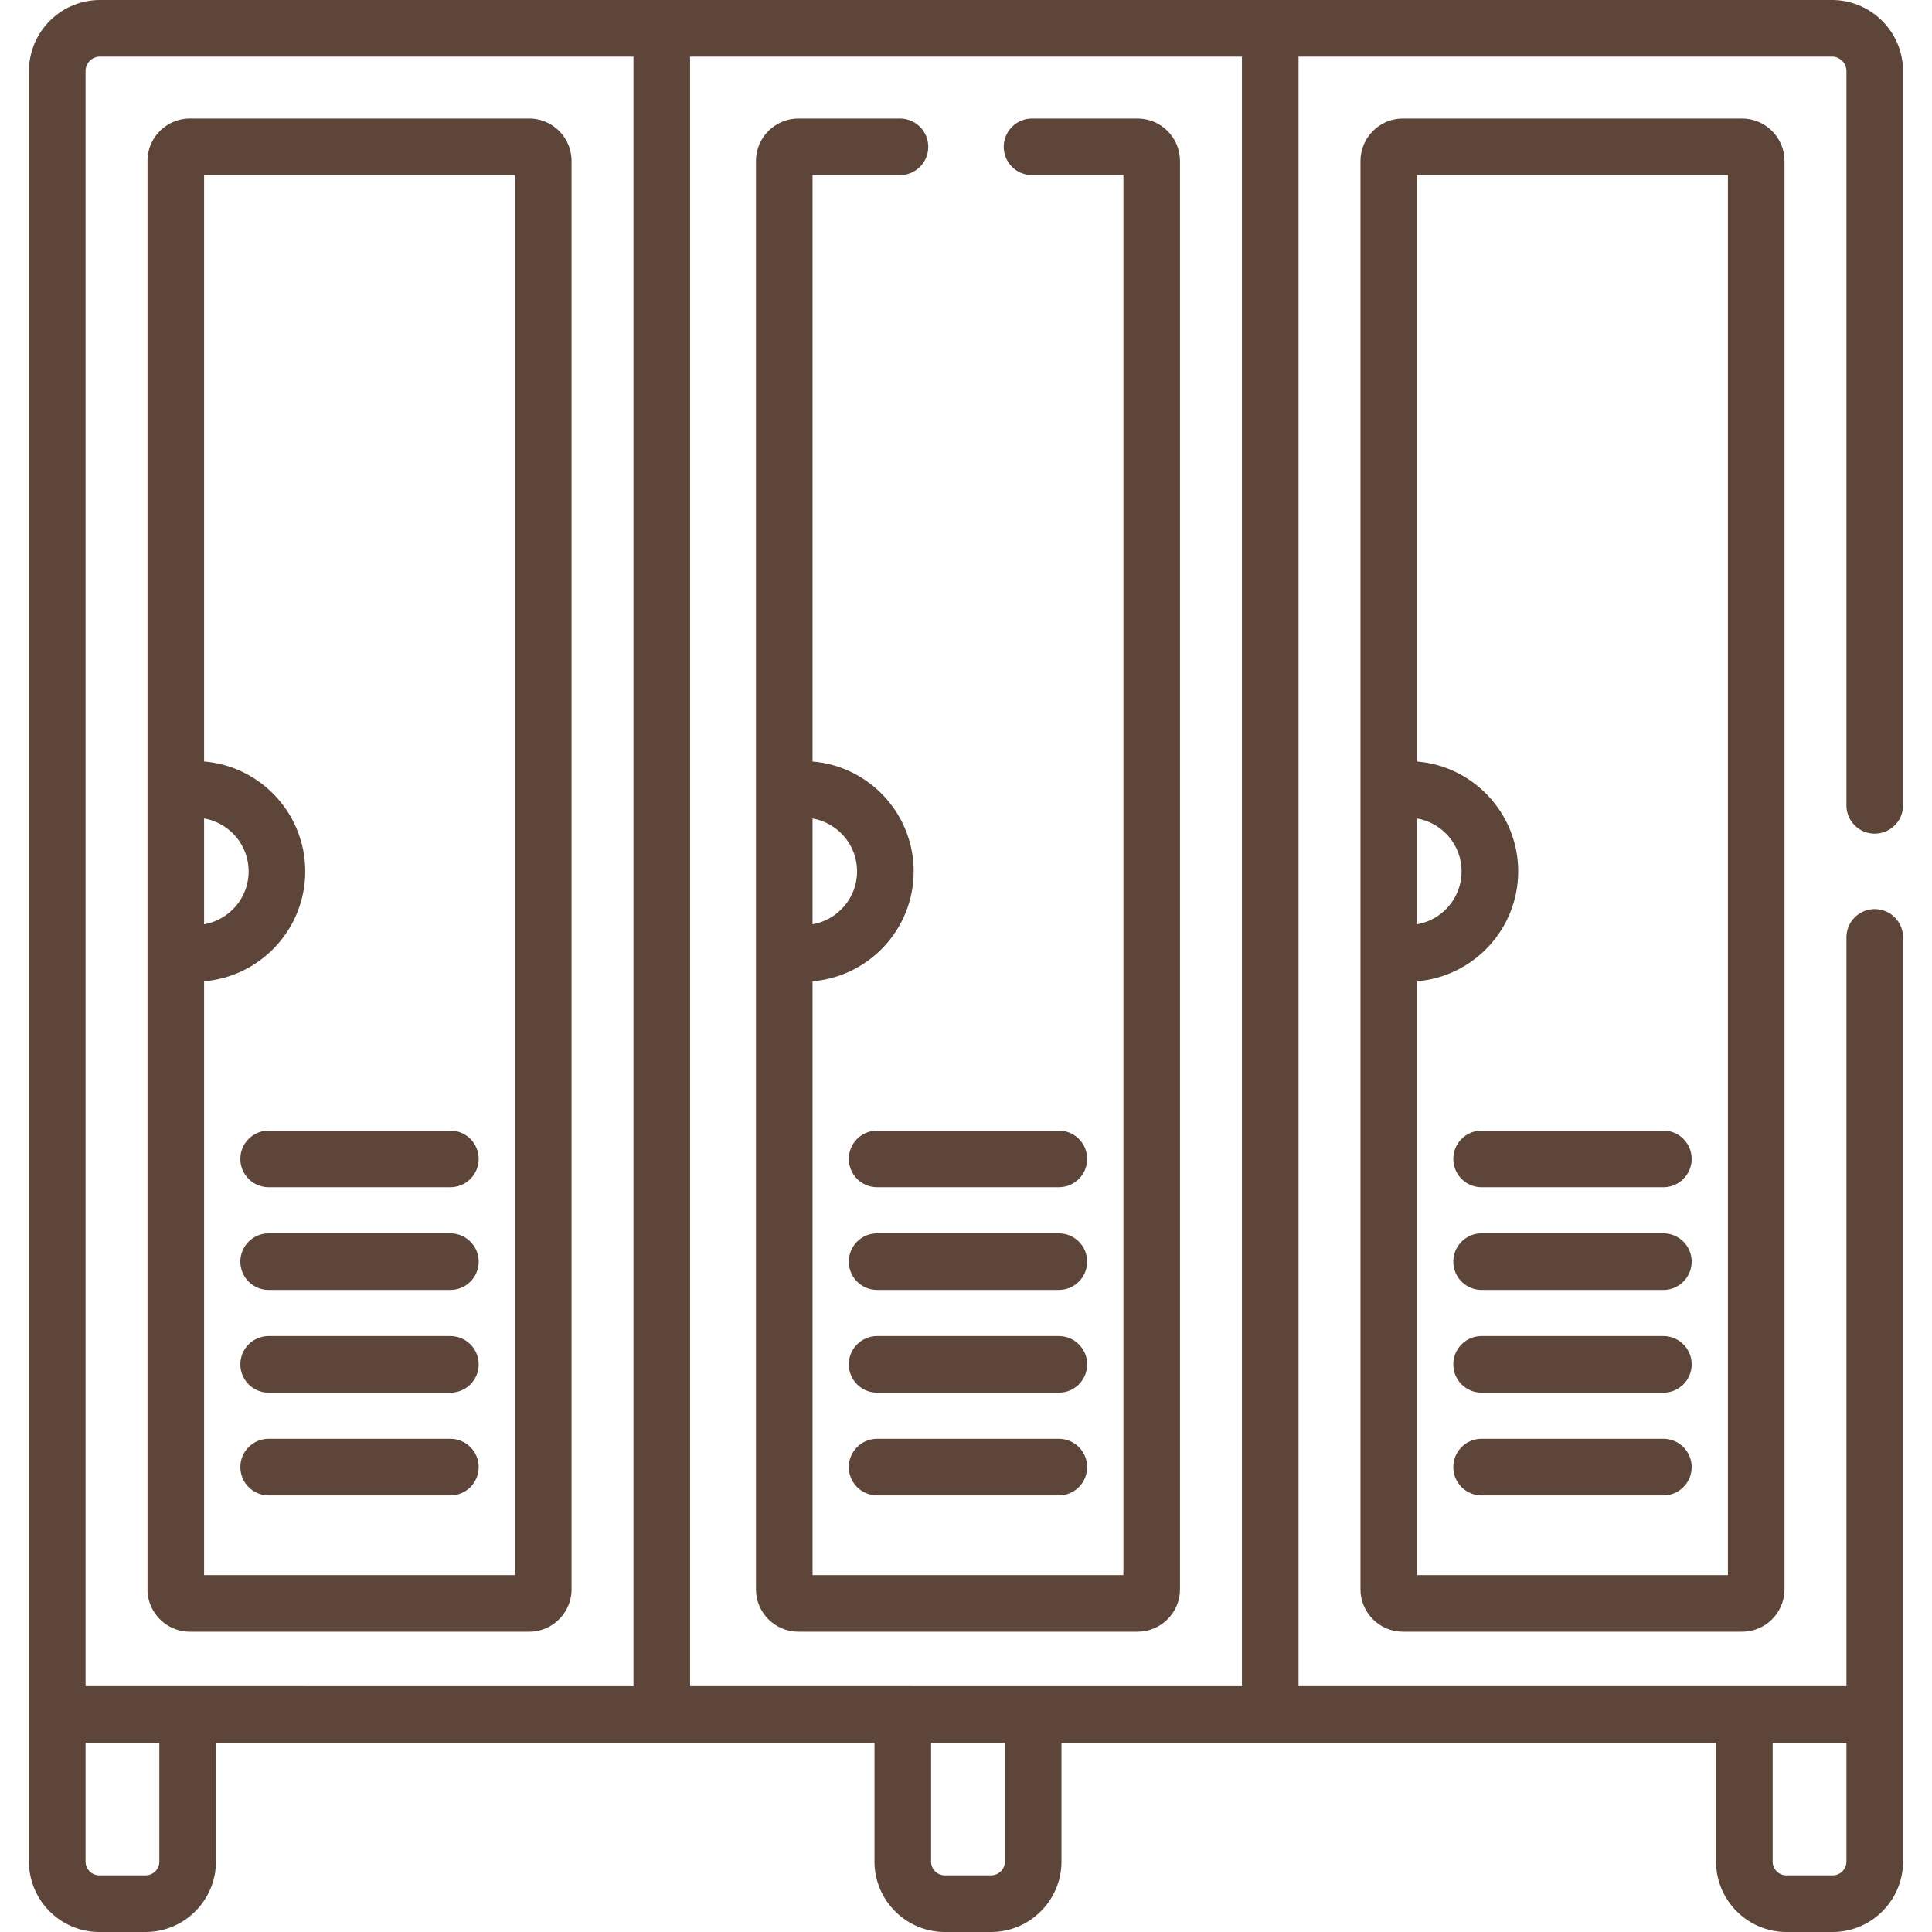 <svg xmlns="http://www.w3.org/2000/svg" version="1.1" xmlns:xlink="http://www.w3.org/1999/xlink" width="512" height="512" x="0" y="0" viewBox="0 0 512 512" style="enable-background:new 0 0 512 512" xml:space="preserve" class=""><g><path d="M280.606 299.627h-48.165c-4.143 0-7.5 3.357-7.5 7.5s3.357 7.5 7.5 7.5h48.165c4.143 0 7.5-3.357 7.5-7.5s-3.357-7.5-7.5-7.5zM280.606 326.851h-48.165c-4.143 0-7.5 3.357-7.5 7.5s3.357 7.5 7.5 7.5h48.165c4.143 0 7.5-3.357 7.5-7.5s-3.357-7.5-7.5-7.5zM280.606 354.075h-48.165c-4.143 0-7.5 3.357-7.5 7.5s3.357 7.5 7.5 7.5h48.165c4.143 0 7.5-3.357 7.5-7.5s-3.357-7.5-7.5-7.5zM280.606 381.298h-48.165c-4.143 0-7.5 3.357-7.5 7.5s3.357 7.5 7.5 7.5h48.165c4.143 0 7.5-3.357 7.5-7.5s-3.357-7.5-7.5-7.5zM371.784 31.413c-6.202 0-11.247 5.045-11.247 11.247v378.516c0 6.201 5.045 11.247 11.247 11.247h89.884c6.202 0 11.247-5.046 11.247-11.247V42.66c0-6.202-5.045-11.247-11.247-11.247zm3.753 185.494c6.692 1.155 11.8 7.002 11.8 14.02s-5.107 12.864-11.8 14.02zm82.378 200.515h-82.378V260.044c14.983-1.239 26.8-13.821 26.8-29.118s-11.816-27.879-26.8-29.118V46.413h82.378z" fill="#5d4639" opacity="1" data-original="#000000" class=""></path><path d="M385.143 307.127c0 4.143 3.357 7.5 7.5 7.5h48.165c4.143 0 7.5-3.357 7.5-7.5s-3.357-7.5-7.5-7.5h-48.165a7.5 7.5 0 0 0-7.5 7.5zM440.808 326.851h-48.165c-4.143 0-7.5 3.357-7.5 7.5s3.357 7.5 7.5 7.5h48.165c4.143 0 7.5-3.357 7.5-7.5s-3.357-7.5-7.5-7.5zM440.808 354.075h-48.165c-4.143 0-7.5 3.357-7.5 7.5s3.357 7.5 7.5 7.5h48.165c4.143 0 7.5-3.357 7.5-7.5s-3.357-7.5-7.5-7.5zM440.808 381.298h-48.165c-4.143 0-7.5 3.357-7.5 7.5s3.357 7.5 7.5 7.5h48.165c4.143 0 7.5-3.357 7.5-7.5s-3.357-7.5-7.5-7.5zM50.333 432.422h89.884c6.202 0 11.247-5.046 11.247-11.247V42.66c0-6.202-5.045-11.247-11.247-11.247H50.333c-6.202 0-11.247 5.045-11.247 11.247v378.516c0 6.2 5.045 11.246 11.247 11.246zm3.753-215.515c6.693 1.154 11.8 7.002 11.8 14.02s-5.106 12.865-11.8 14.02zm0 43.137c14.983-1.239 26.8-13.821 26.8-29.118s-11.816-27.879-26.8-29.118V46.413h82.378v371.01H54.086z" fill="#5d4639" opacity="1" data-original="#000000" class=""></path><path d="M119.357 299.627H71.192c-4.143 0-7.5 3.357-7.5 7.5s3.357 7.5 7.5 7.5h48.165c4.143 0 7.5-3.357 7.5-7.5s-3.357-7.5-7.5-7.5zM119.357 326.851H71.192c-4.143 0-7.5 3.357-7.5 7.5s3.357 7.5 7.5 7.5h48.165c4.143 0 7.5-3.357 7.5-7.5s-3.357-7.5-7.5-7.5zM119.357 354.075H71.192c-4.143 0-7.5 3.357-7.5 7.5s3.357 7.5 7.5 7.5h48.165c4.143 0 7.5-3.357 7.5-7.5s-3.357-7.5-7.5-7.5zM119.357 381.298H71.192c-4.143 0-7.5 3.357-7.5 7.5s3.357 7.5 7.5 7.5h48.165c4.143 0 7.5-3.357 7.5-7.5s-3.357-7.5-7.5-7.5zM211.582 432.422h89.884c6.202 0 11.247-5.046 11.247-11.247V42.66c0-6.202-5.045-11.247-11.247-11.247H273.5c-4.143 0-7.5 3.358-7.5 7.5s3.357 7.5 7.5 7.5h24.213v371.01h-82.378V260.044c14.983-1.239 26.8-13.821 26.8-29.118s-11.816-27.879-26.8-29.118V46.413H238.5c4.143 0 7.5-3.358 7.5-7.5s-3.357-7.5-7.5-7.5h-26.918c-6.202 0-11.247 5.045-11.247 11.247v378.516c0 6.2 5.045 11.246 11.247 11.246zm3.753-215.515c6.693 1.154 11.8 7.002 11.8 14.02s-5.106 12.865-11.8 14.02z" fill="#5d4639" opacity="1" data-original="#000000" class=""></path><path d="M496.827 220.926c4.143 0 7.5-3.357 7.5-7.5V18.838C504.327 8.451 495.876 0 485.488 0H26.512C16.125 0 7.674 8.451 7.674 18.838v474.493c0 10.294 8.375 18.669 18.669 18.669h12.216c10.294 0 18.669-8.375 18.669-18.669v-31.479h174.52v31.479c0 10.294 8.375 18.669 18.669 18.669h12.216c10.294 0 18.669-8.375 18.669-18.669v-31.479h173.473v31.479c0 10.294 8.375 18.669 18.669 18.669h12.216c10.294 0 18.669-8.375 18.669-18.669V248.426c0-4.143-3.357-7.5-7.5-7.5s-7.5 3.357-7.5 7.5v198.427H344.127V15H485.49a3.843 3.843 0 0 1 3.839 3.838v194.588a7.496 7.496 0 0 0 7.498 7.5zm-454.6 272.406a3.673 3.673 0 0 1-3.669 3.669H26.343a3.673 3.673 0 0 1-3.669-3.669v-31.479h19.554v31.479zm125.649-46.479H22.674V18.838A3.842 3.842 0 0 1 26.513 15h141.363zm98.425 46.479a3.673 3.673 0 0 1-3.669 3.669h-12.216a3.673 3.673 0 0 1-3.669-3.669v-31.479h19.554zm62.824-46.479H182.876V15h146.249zm140.648 15h19.554v31.479a3.673 3.673 0 0 1-3.669 3.669h-12.216a3.673 3.673 0 0 1-3.669-3.669z" fill="#5d4639" opacity="1" data-original="#000000" class=""></path></g></svg>